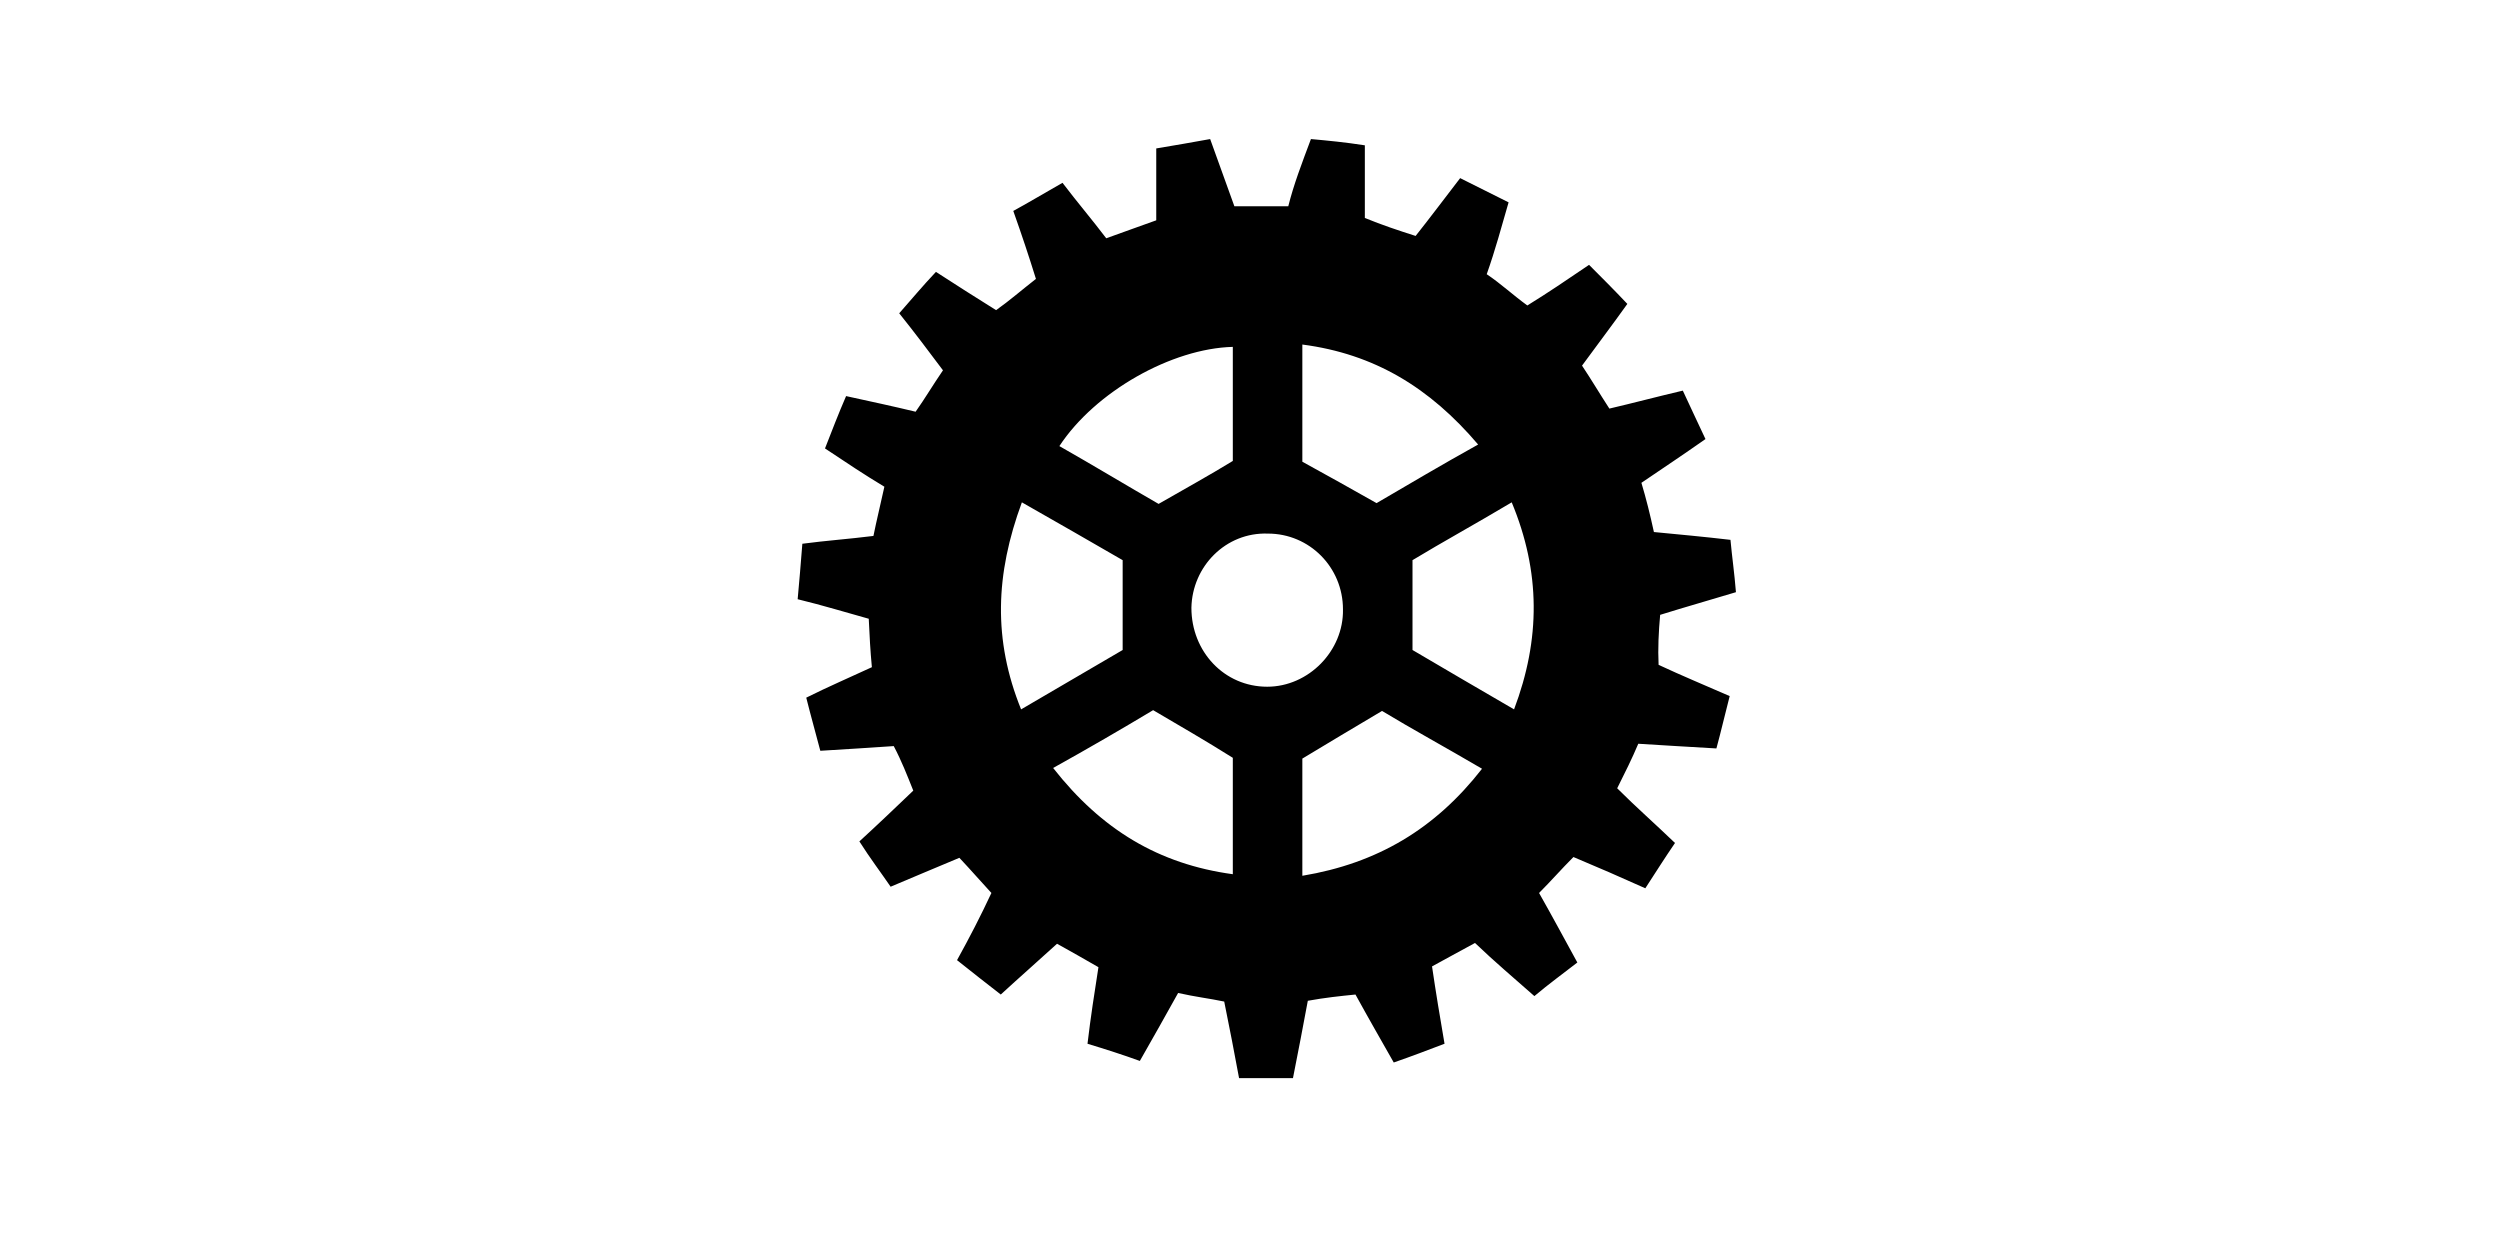 <?xml version="1.0" encoding="utf-8"?>
<!-- Generator: Adobe Illustrator 21.0.0, SVG Export Plug-In . SVG Version: 6.00 Build 0)  -->
<svg version="1.1" id="Layer_1" xmlns="http://www.w3.org/2000/svg" xmlns:xlink="http://www.w3.org/1999/xlink" x="0px" y="0px"
	 viewBox="0 0 320 160" style="enable-background:new 0 0 320 160;" xml:space="preserve">
<path d="M212.5,78.7c3.2-1,6.4-1.9,9.7-2.9c-0.2-2.5-0.5-4.5-0.7-6.7c-3.4-0.4-6.7-0.7-9.8-1c-0.5-2.3-1-4.3-1.6-6.3
	c2.8-1.9,5.5-3.7,8.2-5.6c-1.1-2.3-2-4.3-2.9-6.2c-3.4,0.8-6.4,1.6-9.4,2.3c-1.3-2-2.3-3.7-3.5-5.5c1.9-2.6,3.8-5.1,5.8-7.9
	c-1.7-1.8-3.3-3.4-4.9-5c-2.8,1.9-5.3,3.6-7.9,5.2c-1.8-1.3-3.4-2.8-5.2-4c1.1-3.1,1.9-6.1,2.8-9.2c-2.2-1.1-4-2-6.2-3.1
	c-2,2.6-3.8,5-5.7,7.4c-2.2-0.7-4.3-1.4-6.5-2.3v-9.3c-2.6-0.4-4.7-0.6-6.9-0.8c-1.2,3.2-2.2,5.8-2.9,8.6H158c-1.1-3-2-5.6-3.1-8.6
	c-2.3,0.4-4.4,0.8-6.9,1.2v9.2c-2.3,0.8-4.4,1.6-6.4,2.3c-1.9-2.5-3.7-4.6-5.6-7.1c-2.3,1.3-4.1,2.4-6.3,3.6c1.1,3.1,2,5.8,2.9,8.7
	c-1.8,1.4-3.4,2.8-5.1,4c-2.7-1.7-5.1-3.2-7.7-4.9c-1.7,1.8-3.2,3.6-4.7,5.3c2,2.5,3.8,4.9,5.6,7.3c-1.3,1.9-2.3,3.6-3.5,5.3
	c-2.9-0.7-5.7-1.3-8.9-2c-1,2.3-1.8,4.4-2.7,6.7c2.7,1.8,5.1,3.4,7.6,4.9c-0.5,2.3-1,4.3-1.4,6.3c-3.2,0.4-6.1,0.6-9.1,1
	c-0.2,2.6-0.4,4.9-0.6,7.1c3.3,0.8,6.2,1.7,9.1,2.5c0.1,2.2,0.2,4.1,0.4,6.2c-2.8,1.3-5.6,2.5-8.4,3.9c0.6,2.4,1.2,4.5,1.8,6.8
	c3.4-0.2,6.4-0.4,9.4-0.6c1,1.9,1.7,3.7,2.5,5.7c-2.3,2.2-4.5,4.3-6.9,6.5c1.4,2.2,2.7,3.9,4,5.8c3.1-1.3,5.9-2.5,8.8-3.7
	c1.6,1.7,2.8,3.1,4.1,4.5c-1.4,3-2.8,5.7-4.4,8.6c2,1.6,3.8,3,5.6,4.4c2.5-2.3,4.9-4.4,7.2-6.5c1.8,1,3.4,1.9,5.3,3
	c-0.5,3.2-1,6.4-1.4,9.8c2.3,0.7,4.5,1.4,6.7,2.2c1.7-3,3.3-5.8,4.9-8.7c2.2,0.5,4,0.7,5.9,1.1c0.7,3.5,1.3,6.5,1.9,9.8h6.9
	c0.7-3.5,1.3-6.7,1.9-9.9c2.2-0.4,4.1-0.6,6.1-0.8c1.7,3.1,3.2,5.7,4.9,8.7c2.3-0.8,4.4-1.6,6.5-2.4c-0.6-3.5-1.1-6.5-1.6-9.9
	c1.8-1,3.5-1.9,5.5-3c2.5,2.4,5,4.5,7.6,6.8c1.9-1.6,3.7-2.9,5.5-4.3c-1.7-3.1-3.2-5.9-4.9-8.9c1.6-1.6,2.8-3,4.4-4.6
	c3.1,1.3,6.1,2.6,9.2,4c1.3-2,2.5-3.9,3.8-5.8c-2.6-2.5-5-4.6-7.4-7c1-2,1.9-3.8,2.7-5.7c3.3,0.2,6.4,0.4,10,0.6
	c0.6-2.2,1.1-4.4,1.7-6.7c-3.2-1.4-6.1-2.6-9.1-4C212.2,83,212.3,80.9,212.5,78.7L212.5,78.7z M166.7,44.1
	c9.2,1.2,16.3,5.5,22.5,12.8c-4.5,2.5-8.9,5.1-13,7.5c-3.2-1.8-6.2-3.5-9.5-5.3V44.1L166.7,44.1z M157.8,44.4V59
	c-3.1,1.9-6.2,3.6-9.5,5.5c-4-2.3-8.3-4.9-12.7-7.4C140.2,50.1,150,44.6,157.8,44.4z M130.8,64.3c4.6,2.6,8.9,5.1,12.9,7.4v11.5
	c-4.1,2.4-8.4,4.9-13,7.6C127.1,81.9,127.4,73.5,130.8,64.3z M157.8,111.9c-9.5-1.3-16.8-5.7-23-13.6c4.5-2.5,8.8-5,12.8-7.4
	c3.4,2,6.7,3.9,10.2,6.1V111.9z M162.2,87.9c-5.5,0-9.7-4.5-9.7-10.1c0.1-5.3,4.4-9.7,9.8-9.5c5.3,0,9.6,4.3,9.6,9.7
	C172,83.3,167.5,87.9,162.2,87.9L162.2,87.9z M166.7,112.1v-15c3.3-2,6.5-3.9,10.2-6.1c3.8,2.3,8.2,4.7,12.8,7.4
	C183.7,106.1,176.3,110.5,166.7,112.1L166.7,112.1z M193.8,90.8c-4.5-2.6-8.9-5.2-13-7.6V71.7c3.8-2.3,8-4.6,12.7-7.4
	C197.2,73.2,197.2,81.8,193.8,90.8L193.8,90.8z"/>
</svg>
